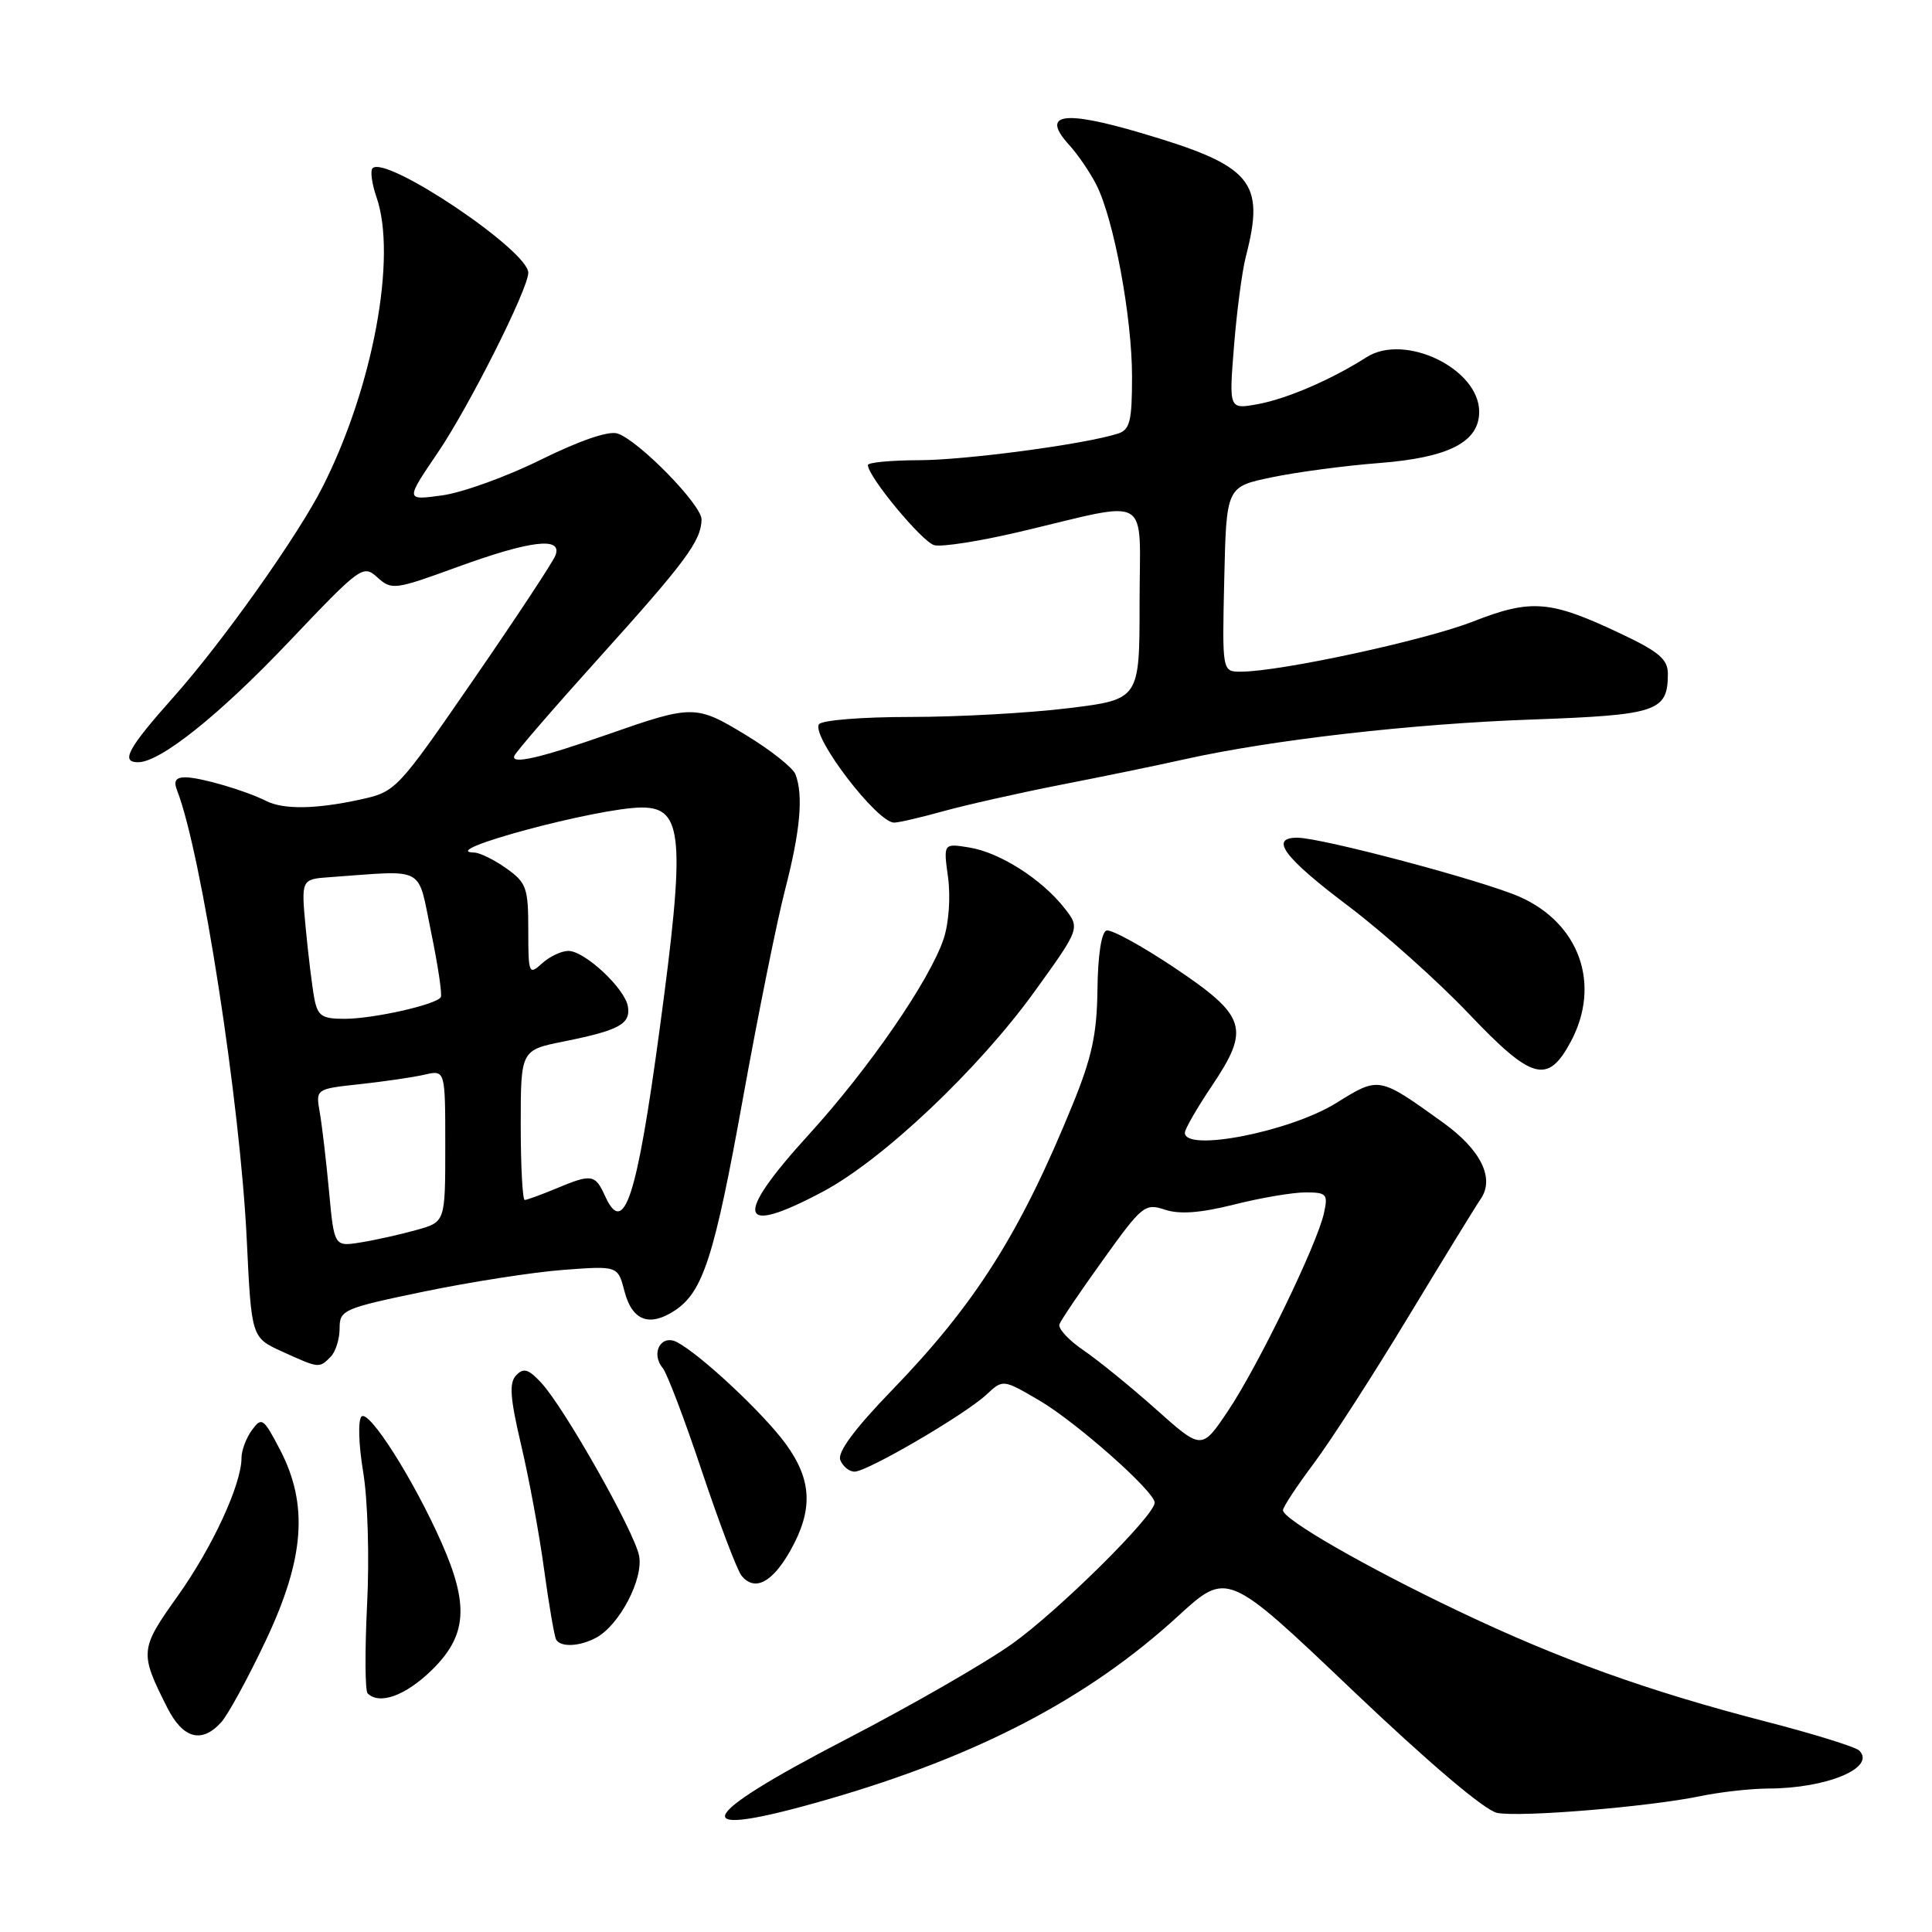 <?xml version="1.0" encoding="UTF-8" standalone="no"?>
<!DOCTYPE svg PUBLIC "-//W3C//DTD SVG 1.1//EN" "http://www.w3.org/Graphics/SVG/1.1/DTD/svg11.dtd" >
<svg xmlns="http://www.w3.org/2000/svg" xmlns:xlink="http://www.w3.org/1999/xlink" version="1.1" viewBox="0 0 256 256">
 <g >
 <path fill="currentColor"
d=" M 109.64 238.44 C 129.62 232.67 144.21 225.04 156.10 214.14 C 162.62 208.17 162.62 208.17 179.19 223.95 C 189.43 233.69 196.77 239.91 198.39 240.22 C 201.50 240.82 218.49 239.41 225.30 238.00 C 227.94 237.45 231.99 237.00 234.30 236.99 C 242.03 236.98 248.63 234.23 246.36 231.96 C 245.88 231.48 240.32 229.75 234.00 228.12 C 218.30 224.06 206.60 219.85 193.15 213.43 C 180.92 207.60 170.00 201.32 170.00 200.11 C 170.00 199.70 171.83 196.92 174.07 193.93 C 176.31 190.94 181.95 182.20 186.60 174.50 C 191.26 166.80 195.57 159.78 196.18 158.90 C 198.10 156.15 196.25 152.37 191.19 148.73 C 182.66 142.60 182.75 142.62 177.05 146.16 C 170.95 149.95 157.00 152.69 157.00 150.10 C 157.00 149.61 158.60 146.83 160.55 143.93 C 165.70 136.27 165.19 134.65 155.61 128.22 C 151.26 125.31 147.21 123.10 146.61 123.30 C 145.94 123.52 145.47 126.63 145.42 131.09 C 145.35 136.99 144.69 140.09 142.15 146.31 C 135.20 163.37 129.27 172.76 118.20 184.20 C 113.23 189.34 110.95 192.42 111.34 193.45 C 111.67 194.30 112.52 195.00 113.23 195.00 C 114.93 195.00 127.87 187.44 130.70 184.80 C 132.90 182.75 132.90 182.75 137.70 185.56 C 142.61 188.43 153.00 197.63 153.00 199.11 C 153.00 200.82 140.32 213.38 134.15 217.79 C 130.61 220.32 120.71 226.01 112.16 230.44 C 91.60 241.10 90.72 243.90 109.64 238.44 Z  M 29.31 228.21 C 30.21 227.22 32.85 222.38 35.18 217.46 C 40.37 206.51 40.90 199.36 37.08 192.05 C 34.91 187.89 34.67 187.73 33.38 189.50 C 32.62 190.53 32.00 192.19 32.00 193.18 C 32.00 196.69 28.14 205.04 23.54 211.49 C 18.52 218.53 18.48 218.97 22.15 226.25 C 24.24 230.39 26.72 231.07 29.31 228.21 Z  M 57.21 221.30 C 61.87 216.74 62.18 212.72 58.51 204.42 C 54.81 196.05 48.88 186.72 47.90 187.70 C 47.42 188.18 47.52 191.42 48.12 195.03 C 48.73 198.66 48.96 206.39 48.64 212.63 C 48.34 218.75 48.37 224.03 48.71 224.38 C 50.28 225.94 53.73 224.69 57.21 221.30 Z  M 78.98 217.01 C 82.08 215.35 85.29 209.22 84.68 206.13 C 84.03 202.88 74.76 186.50 71.72 183.23 C 70.03 181.40 69.37 181.21 68.40 182.23 C 67.44 183.23 67.58 185.20 69.06 191.50 C 70.10 195.90 71.47 203.32 72.10 208.00 C 72.74 212.68 73.46 216.84 73.69 217.25 C 74.29 218.30 76.79 218.18 78.98 217.01 Z  M 104.71 205.49 C 107.76 200.09 107.61 196.14 104.15 191.37 C 101.25 187.37 92.94 179.57 89.74 177.86 C 87.61 176.72 86.17 179.29 87.82 181.28 C 88.39 181.97 90.74 188.15 93.03 195.02 C 95.33 201.88 97.68 208.08 98.26 208.79 C 99.99 210.91 102.31 209.73 104.71 205.49 Z  M 43.80 179.80 C 44.46 179.14 45.00 177.45 45.00 176.03 C 45.00 173.57 45.45 173.37 56.17 171.14 C 62.32 169.87 70.61 168.57 74.61 168.27 C 81.87 167.72 81.87 167.72 82.75 171.11 C 83.76 174.99 86.03 175.87 89.40 173.66 C 93.16 171.19 94.66 166.53 98.45 145.50 C 100.44 134.50 102.94 122.07 104.03 117.88 C 106.05 110.08 106.47 105.38 105.40 102.59 C 105.06 101.73 102.12 99.39 98.84 97.40 C 92.21 93.37 91.79 93.37 80.50 97.32 C 71.53 100.46 67.71 101.33 68.15 100.16 C 68.34 99.65 73.45 93.74 79.50 87.03 C 90.85 74.44 92.90 71.67 92.96 68.85 C 93.01 66.92 84.60 58.33 81.81 57.44 C 80.63 57.06 76.80 58.38 71.69 60.90 C 67.18 63.14 61.28 65.27 58.60 65.64 C 53.71 66.31 53.71 66.31 57.98 60.02 C 62.14 53.91 70.00 38.28 70.00 36.14 C 70.00 33.19 51.14 20.53 49.37 22.29 C 49.04 22.63 49.27 24.34 49.88 26.10 C 52.64 34.00 49.42 51.35 42.76 64.49 C 39.46 71.02 29.54 85.00 23.05 92.30 C 16.93 99.17 15.94 101.00 18.30 101.00 C 21.24 101.00 29.06 94.75 38.28 85.04 C 47.79 75.03 48.11 74.79 50.01 76.51 C 51.89 78.21 52.30 78.16 60.58 75.14 C 70.33 71.59 74.56 71.09 73.60 73.59 C 73.27 74.47 68.38 81.87 62.75 90.04 C 52.58 104.79 52.46 104.91 47.70 105.95 C 41.85 107.23 37.55 107.29 35.24 106.12 C 32.52 104.75 26.54 103.00 24.57 103.00 C 23.28 103.00 22.97 103.48 23.47 104.75 C 26.70 113.03 31.84 146.19 32.70 164.34 C 33.32 177.24 33.32 177.24 37.41 179.10 C 42.30 181.32 42.28 181.32 43.80 179.80 Z  M 109.07 157.88 C 116.98 153.67 129.64 141.69 137.05 131.43 C 143.14 122.99 143.14 122.99 141.03 120.31 C 138.03 116.49 132.47 112.95 128.45 112.30 C 125.00 111.74 125.00 111.74 125.62 116.24 C 125.97 118.81 125.73 122.30 125.05 124.36 C 123.24 129.84 115.15 141.59 107.16 150.35 C 97.11 161.38 97.75 163.92 109.07 157.88 Z  M 208.14 138.02 C 212.18 130.46 209.31 122.35 201.36 118.83 C 196.51 116.69 175.11 111.00 171.89 111.00 C 168.18 111.00 170.13 113.62 178.60 120.01 C 183.33 123.58 190.53 130.02 194.62 134.32 C 203.01 143.15 205.09 143.72 208.14 138.02 Z  M 125.03 107.48 C 128.04 106.65 135.00 105.08 140.50 104.00 C 146.00 102.93 153.43 101.40 157.00 100.60 C 168.55 98.03 187.13 95.90 203.00 95.34 C 219.63 94.74 221.00 94.28 221.00 89.27 C 221.00 87.36 219.81 86.35 214.75 83.96 C 205.40 79.53 202.91 79.33 195.17 82.36 C 188.78 84.86 169.60 89.00 164.42 89.00 C 161.94 89.00 161.94 89.00 162.22 76.75 C 162.50 64.50 162.50 64.50 168.50 63.25 C 171.80 62.56 178.24 61.70 182.81 61.35 C 191.99 60.63 196.00 58.56 196.00 54.56 C 196.00 48.86 186.14 44.09 181.06 47.34 C 176.42 50.30 170.56 52.83 166.67 53.55 C 162.84 54.25 162.84 54.25 163.51 45.88 C 163.88 41.27 164.58 35.92 165.08 34.00 C 167.67 24.00 165.94 21.96 151.13 17.60 C 140.79 14.55 137.87 15.05 141.70 19.24 C 142.83 20.48 144.46 22.87 145.30 24.54 C 147.60 29.11 150.00 42.03 150.00 49.89 C 150.00 55.83 149.72 56.95 148.12 57.46 C 143.70 58.87 127.97 60.97 121.75 60.98 C 118.04 60.99 115.00 61.28 115.00 61.62 C 115.00 63.14 122.19 71.82 123.80 72.24 C 124.79 72.50 129.85 71.71 135.05 70.48 C 152.89 66.28 151.00 65.17 151.00 79.86 C 151.00 92.68 151.00 92.68 141.56 93.84 C 136.37 94.48 126.94 95.00 120.62 95.00 C 114.20 95.00 108.85 95.43 108.51 95.98 C 107.51 97.61 116.22 109.00 118.47 109.00 C 119.07 109.00 122.02 108.32 125.03 107.48 Z  M 153.19 186.75 C 149.87 183.79 145.55 180.27 143.58 178.93 C 141.61 177.59 140.17 176.04 140.38 175.47 C 140.59 174.91 143.20 171.05 146.18 166.91 C 151.33 159.72 151.72 159.41 154.36 160.29 C 156.30 160.93 159.05 160.73 163.52 159.61 C 167.04 158.72 171.29 158.00 172.97 158.00 C 175.80 158.00 175.99 158.22 175.43 160.75 C 174.53 164.89 166.64 181.13 162.70 186.98 C 159.23 192.14 159.23 192.14 153.19 186.75 Z  M 43.60 157.86 C 43.22 153.81 42.67 149.10 42.37 147.40 C 41.83 144.29 41.83 144.29 47.67 143.66 C 50.87 143.31 54.74 142.75 56.25 142.40 C 59.00 141.77 59.00 141.77 59.00 151.84 C 59.00 161.91 59.00 161.91 55.25 162.96 C 53.19 163.54 49.88 164.29 47.89 164.61 C 44.28 165.21 44.28 165.21 43.60 157.86 Z  M 80.18 158.49 C 78.85 155.58 78.41 155.51 73.65 157.50 C 71.68 158.32 69.82 159.00 69.53 159.00 C 69.24 159.00 69.00 154.53 69.00 149.07 C 69.00 139.14 69.00 139.14 74.75 137.99 C 82.05 136.52 83.57 135.69 83.20 133.37 C 82.82 130.98 77.48 126.00 75.31 126.00 C 74.40 126.00 72.83 126.74 71.83 127.65 C 70.08 129.24 70.00 129.06 70.00 123.22 C 70.00 117.65 69.76 116.96 67.10 115.07 C 65.50 113.93 63.59 112.99 62.85 112.97 C 57.53 112.85 79.30 107.00 85.06 107.00 C 90.53 107.00 90.84 110.97 87.39 136.50 C 84.38 158.79 82.68 163.98 80.18 158.49 Z  M 41.64 132.25 C 41.36 130.74 40.85 126.58 40.51 123.00 C 39.90 116.50 39.90 116.50 43.70 116.23 C 56.61 115.31 55.27 114.59 57.12 123.50 C 58.03 127.90 58.61 131.78 58.41 132.13 C 57.82 133.12 49.46 135.00 45.64 135.00 C 42.64 135.00 42.09 134.62 41.64 132.25 Z "/>
</g>
</svg>